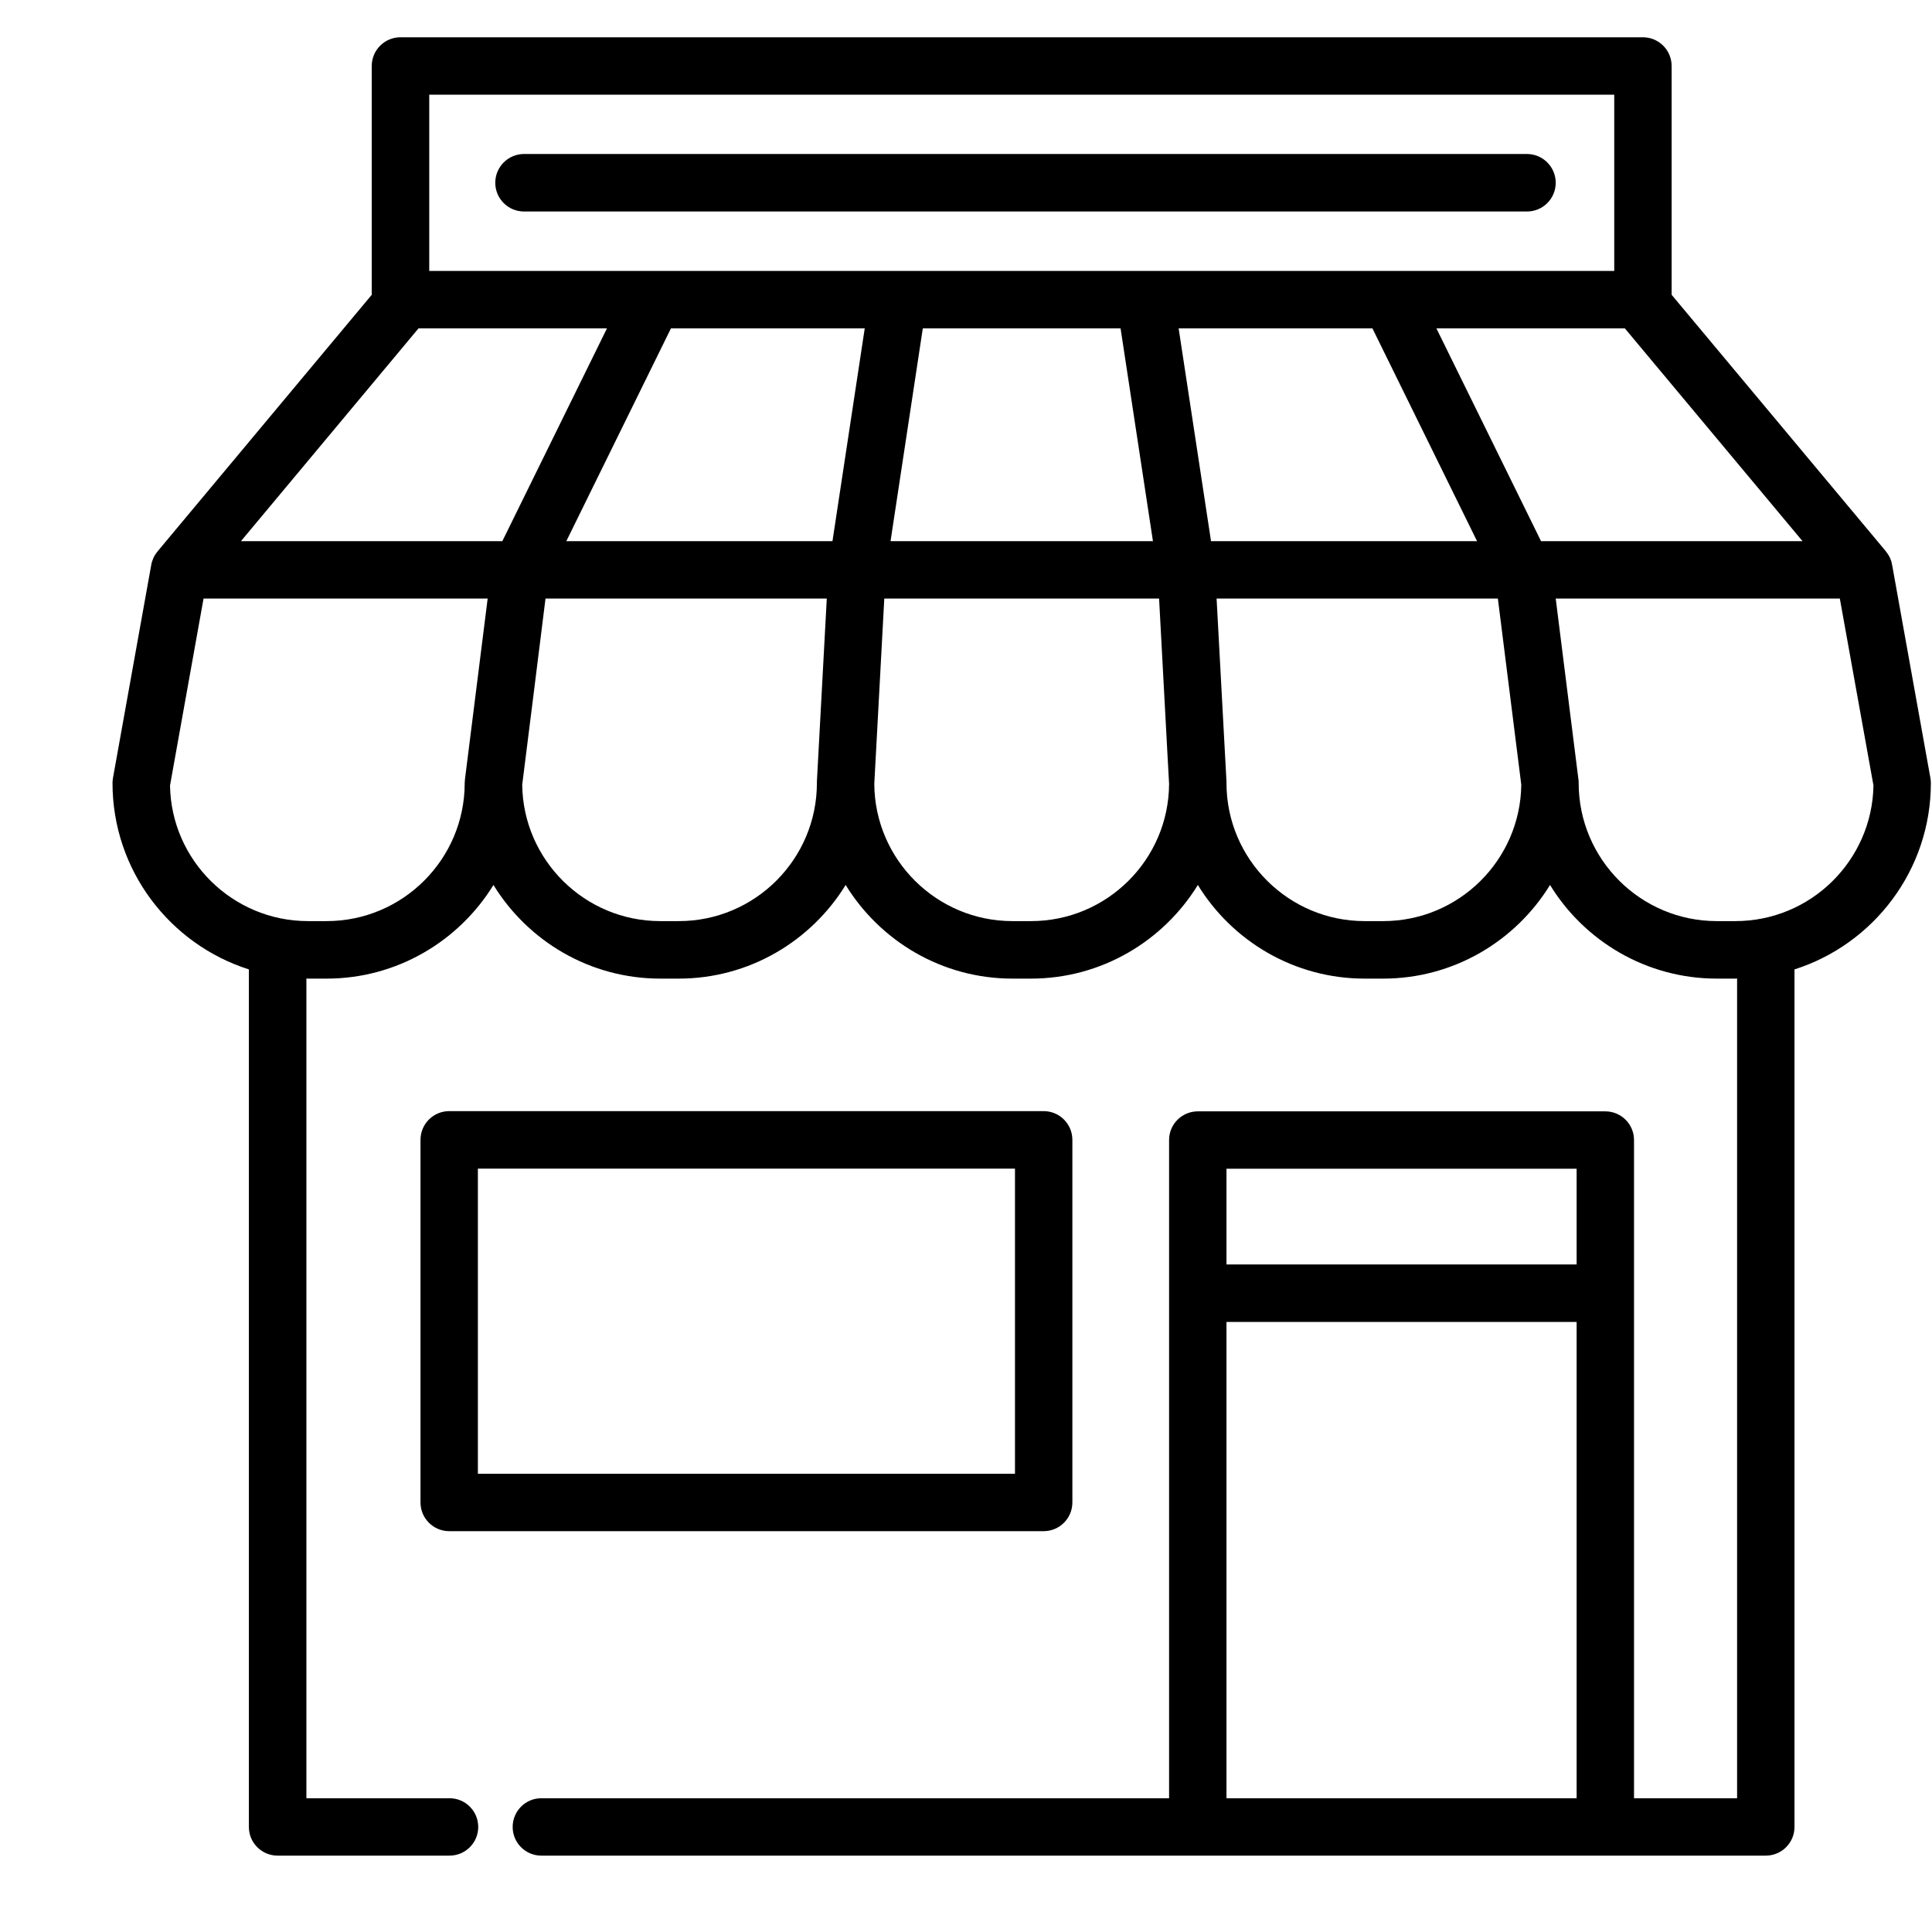<svg width="17" height="17" viewBox="0 0 17 17" fill="none" xmlns="http://www.w3.org/2000/svg">
<g clip-path="url(#clip0)">
<path d="M16.986 6.846L16.649 4.97C16.648 4.964 16.647 4.958 16.645 4.952C16.645 4.949 16.644 4.946 16.643 4.943C16.64 4.934 16.638 4.927 16.634 4.919C16.633 4.916 16.632 4.913 16.631 4.91C16.627 4.901 16.622 4.893 16.617 4.884C16.616 4.882 16.614 4.88 16.613 4.878C16.608 4.87 16.603 4.863 16.597 4.856C16.596 4.855 16.596 4.854 16.595 4.852L14.709 2.594V0.581C14.709 0.441 14.596 0.328 14.456 0.328H3.524C3.384 0.328 3.271 0.441 3.271 0.581V2.594L1.387 4.851C1.387 4.851 1.387 4.851 1.387 4.851L1.386 4.853C1.386 4.853 1.385 4.853 1.385 4.854C1.378 4.862 1.372 4.871 1.366 4.88C1.365 4.881 1.365 4.882 1.364 4.883C1.358 4.892 1.354 4.902 1.349 4.911C1.348 4.913 1.348 4.915 1.347 4.917C1.343 4.927 1.339 4.937 1.336 4.947C1.336 4.947 1.336 4.947 1.336 4.947C1.334 4.955 1.332 4.962 1.331 4.97L0.994 6.846C0.992 6.86 0.99 6.875 0.99 6.89C0.99 7.658 1.495 8.309 2.19 8.53V16.076C2.19 16.215 2.303 16.328 2.443 16.328H3.955C4.095 16.328 4.208 16.215 4.208 16.076C4.208 15.936 4.095 15.823 3.955 15.823H2.696V8.61C2.701 8.61 2.706 8.611 2.711 8.611H2.874C3.494 8.611 4.039 8.28 4.342 7.787C4.645 8.28 5.189 8.611 5.81 8.611H5.973C6.593 8.611 7.138 8.28 7.441 7.787C7.744 8.28 8.288 8.611 8.909 8.611H9.072C9.692 8.611 10.237 8.28 10.54 7.787C10.842 8.28 11.387 8.611 12.008 8.611H12.171C12.791 8.611 13.336 8.28 13.639 7.787C13.941 8.28 14.486 8.611 15.107 8.611H15.27C15.275 8.611 15.28 8.61 15.285 8.61V15.823H14.378V11.379V10.031C14.378 9.892 14.265 9.779 14.125 9.779H10.54C10.4 9.779 10.287 9.892 10.287 10.031V11.379V15.823H4.763C4.624 15.823 4.511 15.936 4.511 16.076C4.511 16.215 4.624 16.328 4.763 16.328H10.54H14.125H15.537C15.677 16.328 15.79 16.215 15.79 16.076V8.53C16.485 8.309 16.99 7.657 16.99 6.89C16.99 6.875 16.989 6.86 16.986 6.846ZM13.873 15.823H10.792V11.632H13.873V15.823V15.823ZM13.873 11.126H10.792V10.284H13.873V11.126V11.126ZM3.777 0.833H14.204V2.384H3.777V0.833ZM10.145 4.762H7.836L8.12 2.889H9.86L10.145 4.762ZM4.091 6.859C4.09 6.869 4.089 6.88 4.089 6.89C4.089 7.56 3.544 8.105 2.874 8.105H2.711C2.048 8.105 1.507 7.572 1.496 6.912L1.791 5.267H4.291L4.091 6.859ZM2.12 4.762L3.683 2.889H5.341L4.42 4.762H2.12ZM7.188 6.877C7.188 6.881 7.188 6.886 7.188 6.89C7.188 7.56 6.643 8.105 5.973 8.105H5.81C5.145 8.105 4.603 7.568 4.595 6.905L4.692 6.133L4.8 5.267H7.275L7.188 6.877ZM7.325 4.762H4.983L5.904 2.889H7.609L7.325 4.762ZM9.072 8.105H8.909C8.241 8.105 7.697 7.564 7.693 6.897L7.714 6.51L7.781 5.267H10.199L10.273 6.643L10.287 6.897C10.284 7.564 9.74 8.105 9.072 8.105ZM10.371 2.889H12.076L12.997 4.762H10.656L10.371 2.889ZM12.171 8.105H12.008C11.338 8.105 10.792 7.56 10.792 6.89C10.792 6.886 10.792 6.881 10.792 6.877L10.705 5.267H13.18L13.386 6.905C13.378 7.568 12.836 8.105 12.171 8.105ZM13.56 4.762L12.639 2.889H14.297L15.861 4.762H13.56ZM15.27 8.105H15.107C14.436 8.105 13.891 7.56 13.891 6.89C13.891 6.88 13.891 6.869 13.889 6.859L13.689 5.267H16.189L16.485 6.912C16.473 7.572 15.933 8.105 15.27 8.105Z" fill="black"/>
<path d="M9.183 9.777H3.953C3.813 9.777 3.7 9.89 3.7 10.03V13.22C3.7 13.36 3.813 13.473 3.953 13.473H9.183C9.323 13.473 9.436 13.36 9.436 13.22V10.03C9.436 9.89 9.323 9.777 9.183 9.777ZM4.205 12.968V10.283H8.931V12.968H4.205V12.968Z" fill="black"/>
<path d="M13.436 1.355H4.611C4.471 1.355 4.358 1.469 4.358 1.608C4.358 1.748 4.471 1.861 4.611 1.861H13.436C13.576 1.861 13.689 1.748 13.689 1.608C13.689 1.469 13.576 1.355 13.436 1.355Z" fill="black"/>
</g>
<defs>
<clipPath id="clip0">
<rect width="16" height="16" fill="white" transform="translate(0.99 0.328)"/>
</clipPath>
</defs>
</svg>
